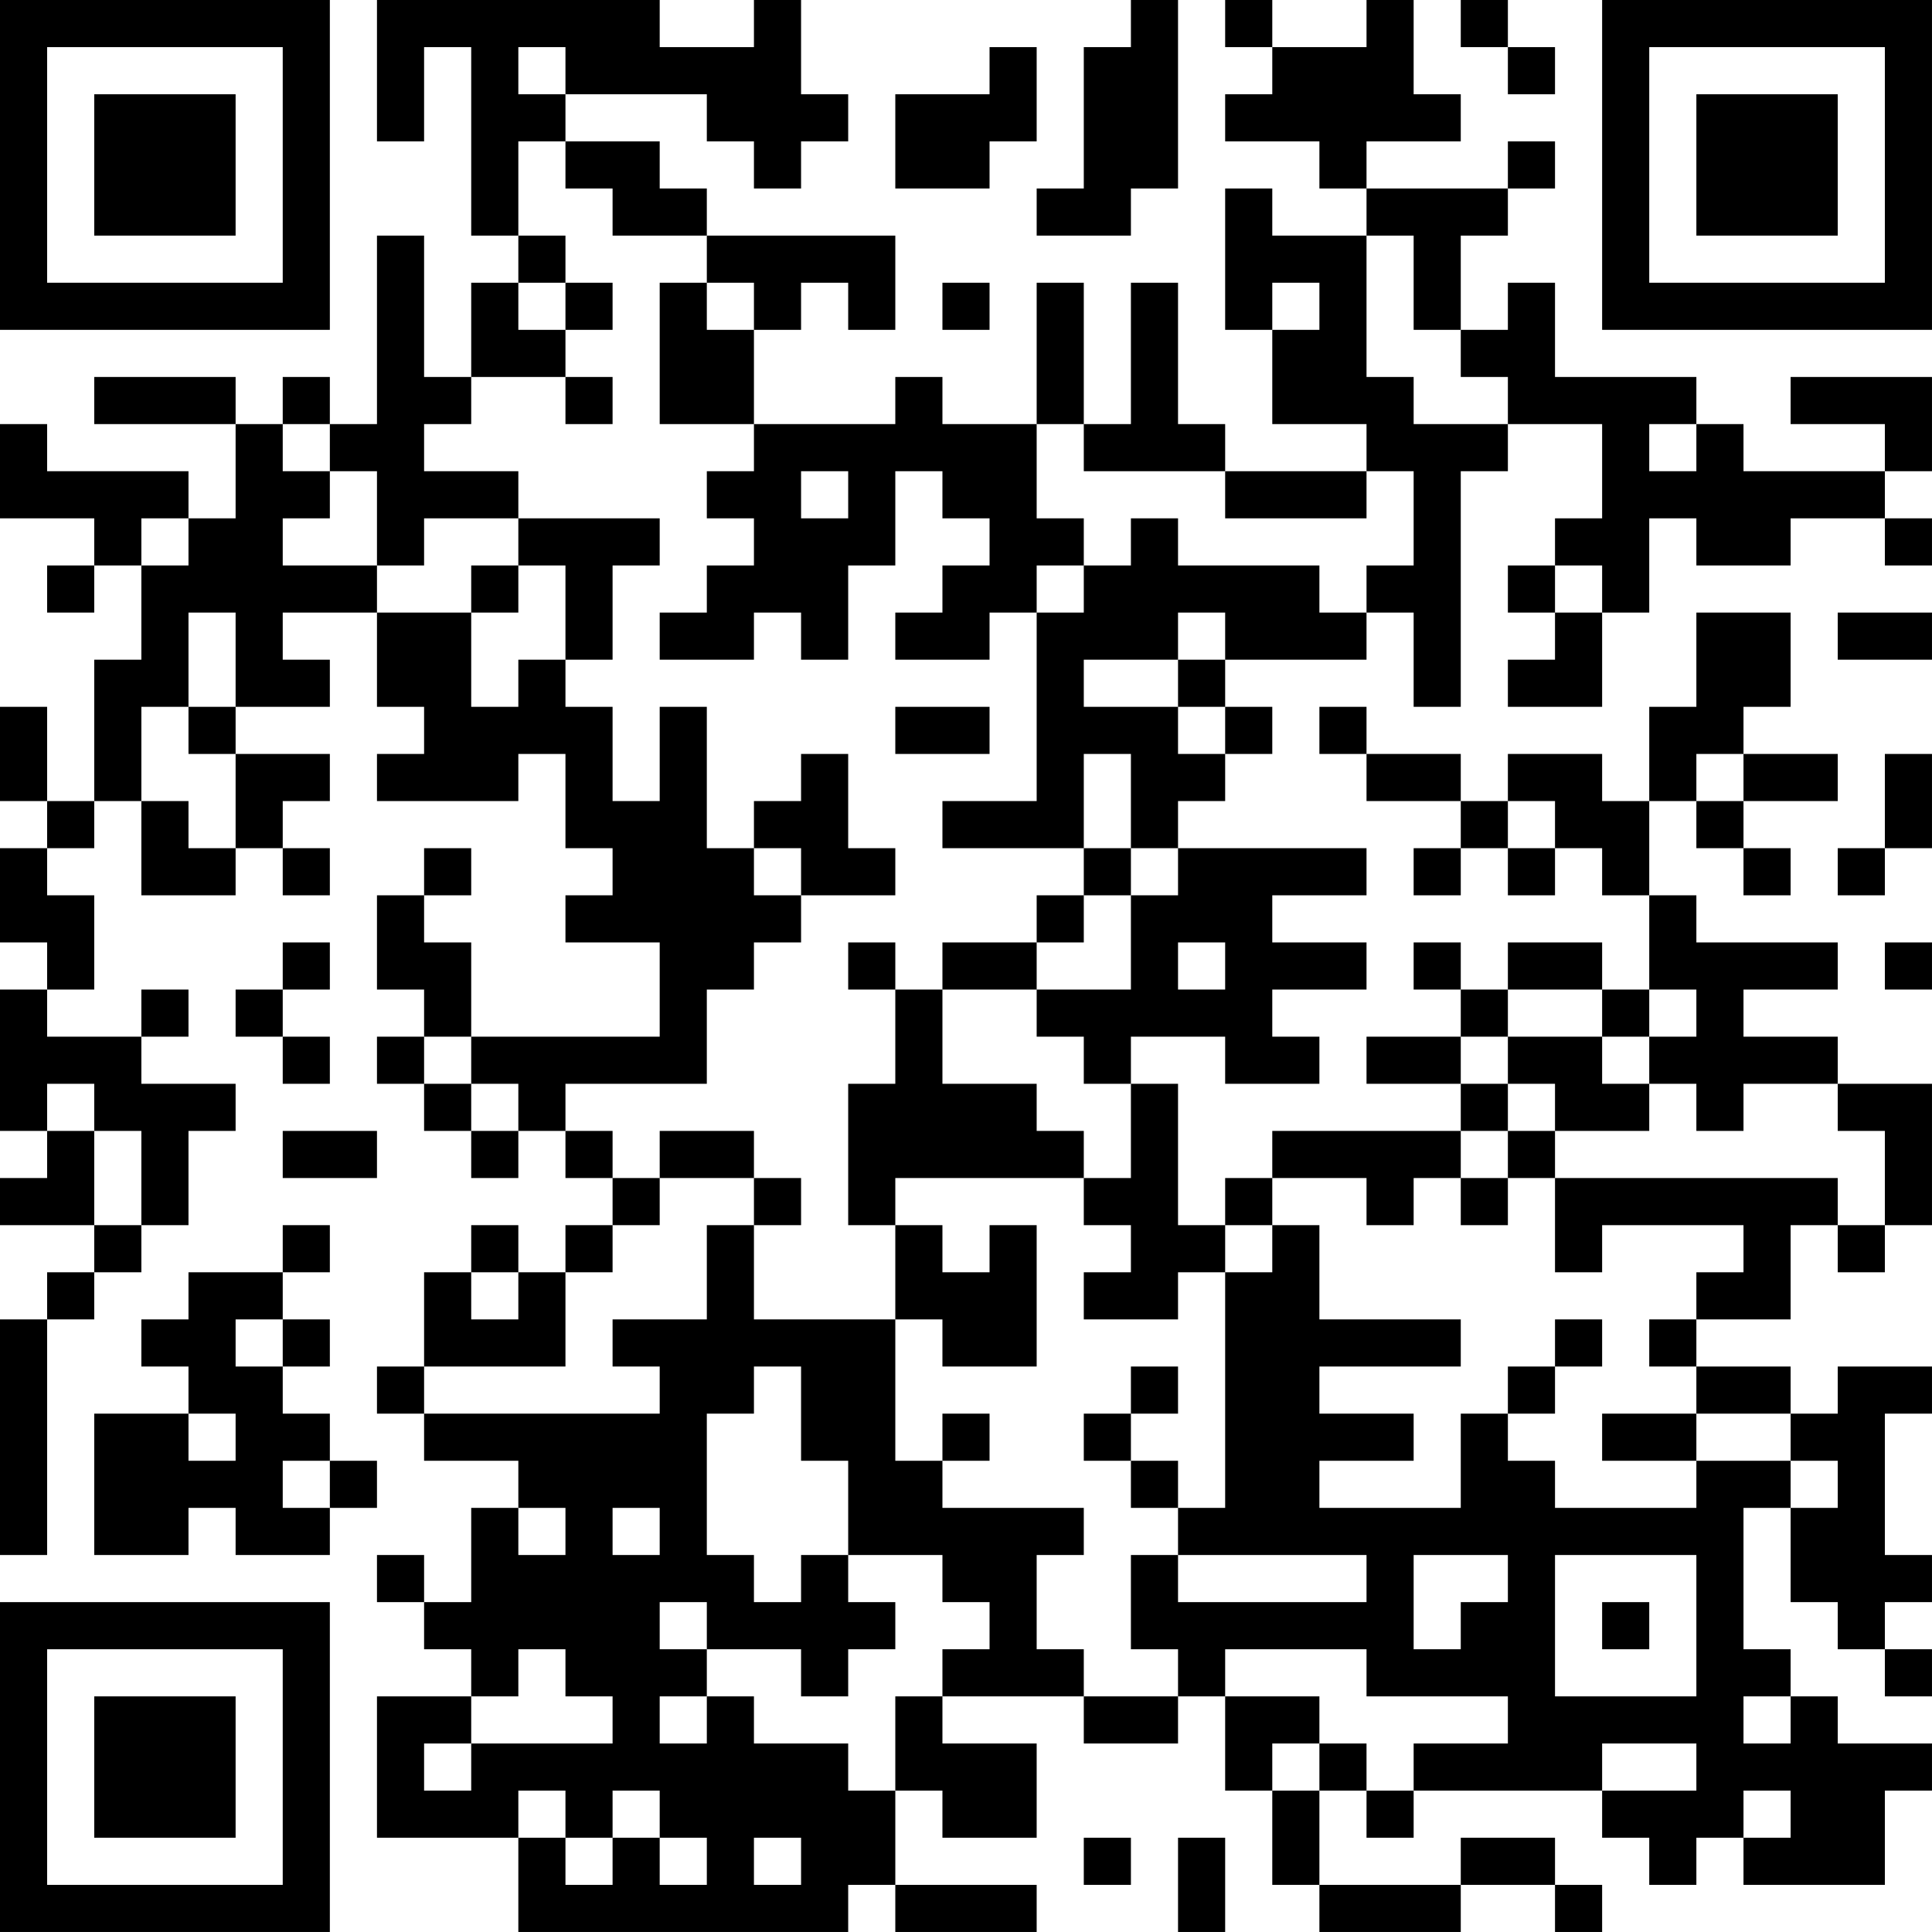 <?xml version="1.0" encoding="UTF-8"?>
<svg xmlns="http://www.w3.org/2000/svg" version="1.1" width="200" height="200" viewBox="0 0 200 200"><rect x="0" y="0" width="200" height="200" fill="#ffffff"/><g transform="scale(4.878)"><g transform="translate(0,0)"><path fill-rule="evenodd" d="M8 0L8 3L9 3L9 1L10 1L10 5L11 5L11 6L10 6L10 8L9 8L9 5L8 5L8 9L7 9L7 8L6 8L6 9L5 9L5 8L2 8L2 9L5 9L5 11L4 11L4 10L1 10L1 9L0 9L0 11L2 11L2 12L1 12L1 13L2 13L2 12L3 12L3 14L2 14L2 17L1 17L1 15L0 15L0 17L1 17L1 18L0 18L0 20L1 20L1 21L0 21L0 24L1 24L1 25L0 25L0 26L2 26L2 27L1 27L1 28L0 28L0 33L1 33L1 28L2 28L2 27L3 27L3 26L4 26L4 24L5 24L5 23L3 23L3 22L4 22L4 21L3 21L3 22L1 22L1 21L2 21L2 19L1 19L1 18L2 18L2 17L3 17L3 19L5 19L5 18L6 18L6 19L7 19L7 18L6 18L6 17L7 17L7 16L5 16L5 15L7 15L7 14L6 14L6 13L8 13L8 15L9 15L9 16L8 16L8 17L11 17L11 16L12 16L12 18L13 18L13 19L12 19L12 20L14 20L14 22L10 22L10 20L9 20L9 19L10 19L10 18L9 18L9 19L8 19L8 21L9 21L9 22L8 22L8 23L9 23L9 24L10 24L10 25L11 25L11 24L12 24L12 25L13 25L13 26L12 26L12 27L11 27L11 26L10 26L10 27L9 27L9 29L8 29L8 30L9 30L9 31L11 31L11 32L10 32L10 34L9 34L9 33L8 33L8 34L9 34L9 35L10 35L10 36L8 36L8 39L11 39L11 41L18 41L18 40L19 40L19 41L22 41L22 40L19 40L19 38L20 38L20 39L22 39L22 37L20 37L20 36L23 36L23 37L25 37L25 36L26 36L26 38L27 38L27 40L28 40L28 41L31 41L31 40L33 40L33 41L34 41L34 40L33 40L33 39L31 39L31 40L28 40L28 38L29 38L29 39L30 39L30 38L34 38L34 39L35 39L35 40L36 40L36 39L37 39L37 40L40 40L40 38L41 38L41 37L39 37L39 36L38 36L38 35L37 35L37 32L38 32L38 34L39 34L39 35L40 35L40 36L41 36L41 35L40 35L40 34L41 34L41 33L40 33L40 30L41 30L41 29L39 29L39 30L38 30L38 29L36 29L36 28L38 28L38 26L39 26L39 27L40 27L40 26L41 26L41 23L39 23L39 22L37 22L37 21L39 21L39 20L36 20L36 19L35 19L35 17L36 17L36 18L37 18L37 19L38 19L38 18L37 18L37 17L39 17L39 16L37 16L37 15L38 15L38 13L36 13L36 15L35 15L35 17L34 17L34 16L32 16L32 17L31 17L31 16L29 16L29 15L28 15L28 16L29 16L29 17L31 17L31 18L30 18L30 19L31 19L31 18L32 18L32 19L33 19L33 18L34 18L34 19L35 19L35 21L34 21L34 20L32 20L32 21L31 21L31 20L30 20L30 21L31 21L31 22L29 22L29 23L31 23L31 24L27 24L27 25L26 25L26 26L25 26L25 23L24 23L24 22L26 22L26 23L28 23L28 22L27 22L27 21L29 21L29 20L27 20L27 19L29 19L29 18L25 18L25 17L26 17L26 16L27 16L27 15L26 15L26 14L29 14L29 13L30 13L30 15L31 15L31 10L32 10L32 9L34 9L34 11L33 11L33 12L32 12L32 13L33 13L33 14L32 14L32 15L34 15L34 13L35 13L35 11L36 11L36 12L38 12L38 11L40 11L40 12L41 12L41 11L40 11L40 10L41 10L41 8L38 8L38 9L40 9L40 10L37 10L37 9L36 9L36 8L33 8L33 6L32 6L32 7L31 7L31 5L32 5L32 4L33 4L33 3L32 3L32 4L29 4L29 3L31 3L31 2L30 2L30 0L29 0L29 1L27 1L27 0L26 0L26 1L27 1L27 2L26 2L26 3L28 3L28 4L29 4L29 5L27 5L27 4L26 4L26 7L27 7L27 9L29 9L29 10L26 10L26 9L25 9L25 6L24 6L24 9L23 9L23 6L22 6L22 9L20 9L20 8L19 8L19 9L16 9L16 7L17 7L17 6L18 6L18 7L19 7L19 5L15 5L15 4L14 4L14 3L12 3L12 2L15 2L15 3L16 3L16 4L17 4L17 3L18 3L18 2L17 2L17 0L16 0L16 1L14 1L14 0ZM24 0L24 1L23 1L23 4L22 4L22 5L24 5L24 4L25 4L25 0ZM31 0L31 1L32 1L32 2L33 2L33 1L32 1L32 0ZM11 1L11 2L12 2L12 1ZM21 1L21 2L19 2L19 4L21 4L21 3L22 3L22 1ZM11 3L11 5L12 5L12 6L11 6L11 7L12 7L12 8L10 8L10 9L9 9L9 10L11 10L11 11L9 11L9 12L8 12L8 10L7 10L7 9L6 9L6 10L7 10L7 11L6 11L6 12L8 12L8 13L10 13L10 15L11 15L11 14L12 14L12 15L13 15L13 17L14 17L14 15L15 15L15 18L16 18L16 19L17 19L17 20L16 20L16 21L15 21L15 23L12 23L12 24L13 24L13 25L14 25L14 26L13 26L13 27L12 27L12 29L9 29L9 30L14 30L14 29L13 29L13 28L15 28L15 26L16 26L16 28L19 28L19 31L20 31L20 32L23 32L23 33L22 33L22 35L23 35L23 36L25 36L25 35L24 35L24 33L25 33L25 34L29 34L29 33L25 33L25 32L26 32L26 27L27 27L27 26L28 26L28 28L31 28L31 29L28 29L28 30L30 30L30 31L28 31L28 32L31 32L31 30L32 30L32 31L33 31L33 32L36 32L36 31L38 31L38 32L39 32L39 31L38 31L38 30L36 30L36 29L35 29L35 28L36 28L36 27L37 27L37 26L34 26L34 27L33 27L33 25L39 25L39 26L40 26L40 24L39 24L39 23L37 23L37 24L36 24L36 23L35 23L35 22L36 22L36 21L35 21L35 22L34 22L34 21L32 21L32 22L31 22L31 23L32 23L32 24L31 24L31 25L30 25L30 26L29 26L29 25L27 25L27 26L26 26L26 27L25 27L25 28L23 28L23 27L24 27L24 26L23 26L23 25L24 25L24 23L23 23L23 22L22 22L22 21L24 21L24 19L25 19L25 18L24 18L24 16L23 16L23 18L20 18L20 17L22 17L22 13L23 13L23 12L24 12L24 11L25 11L25 12L28 12L28 13L29 13L29 12L30 12L30 10L29 10L29 11L26 11L26 10L23 10L23 9L22 9L22 11L23 11L23 12L22 12L22 13L21 13L21 14L19 14L19 13L20 13L20 12L21 12L21 11L20 11L20 10L19 10L19 12L18 12L18 14L17 14L17 13L16 13L16 14L14 14L14 13L15 13L15 12L16 12L16 11L15 11L15 10L16 10L16 9L14 9L14 6L15 6L15 7L16 7L16 6L15 6L15 5L13 5L13 4L12 4L12 3ZM29 5L29 8L30 8L30 9L32 9L32 8L31 8L31 7L30 7L30 5ZM12 6L12 7L13 7L13 6ZM20 6L20 7L21 7L21 6ZM27 6L27 7L28 7L28 6ZM12 8L12 9L13 9L13 8ZM35 9L35 10L36 10L36 9ZM17 10L17 11L18 11L18 10ZM3 11L3 12L4 12L4 11ZM11 11L11 12L10 12L10 13L11 13L11 12L12 12L12 14L13 14L13 12L14 12L14 11ZM33 12L33 13L34 13L34 12ZM4 13L4 15L3 15L3 17L4 17L4 18L5 18L5 16L4 16L4 15L5 15L5 13ZM25 13L25 14L23 14L23 15L25 15L25 16L26 16L26 15L25 15L25 14L26 14L26 13ZM39 13L39 14L41 14L41 13ZM19 15L19 16L21 16L21 15ZM17 16L17 17L16 17L16 18L17 18L17 19L19 19L19 18L18 18L18 16ZM36 16L36 17L37 17L37 16ZM40 16L40 18L39 18L39 19L40 19L40 18L41 18L41 16ZM32 17L32 18L33 18L33 17ZM23 18L23 19L22 19L22 20L20 20L20 21L19 21L19 20L18 20L18 21L19 21L19 23L18 23L18 26L19 26L19 28L20 28L20 29L22 29L22 26L21 26L21 27L20 27L20 26L19 26L19 25L23 25L23 24L22 24L22 23L20 23L20 21L22 21L22 20L23 20L23 19L24 19L24 18ZM6 20L6 21L5 21L5 22L6 22L6 23L7 23L7 22L6 22L6 21L7 21L7 20ZM25 20L25 21L26 21L26 20ZM40 20L40 21L41 21L41 20ZM9 22L9 23L10 23L10 24L11 24L11 23L10 23L10 22ZM32 22L32 23L33 23L33 24L32 24L32 25L31 25L31 26L32 26L32 25L33 25L33 24L35 24L35 23L34 23L34 22ZM1 23L1 24L2 24L2 26L3 26L3 24L2 24L2 23ZM6 24L6 25L8 25L8 24ZM14 24L14 25L16 25L16 26L17 26L17 25L16 25L16 24ZM6 26L6 27L4 27L4 28L3 28L3 29L4 29L4 30L2 30L2 33L4 33L4 32L5 32L5 33L7 33L7 32L8 32L8 31L7 31L7 30L6 30L6 29L7 29L7 28L6 28L6 27L7 27L7 26ZM10 27L10 28L11 28L11 27ZM5 28L5 29L6 29L6 28ZM33 28L33 29L32 29L32 30L33 30L33 29L34 29L34 28ZM16 29L16 30L15 30L15 33L16 33L16 34L17 34L17 33L18 33L18 34L19 34L19 35L18 35L18 36L17 36L17 35L15 35L15 34L14 34L14 35L15 35L15 36L14 36L14 37L15 37L15 36L16 36L16 37L18 37L18 38L19 38L19 36L20 36L20 35L21 35L21 34L20 34L20 33L18 33L18 31L17 31L17 29ZM24 29L24 30L23 30L23 31L24 31L24 32L25 32L25 31L24 31L24 30L25 30L25 29ZM4 30L4 31L5 31L5 30ZM20 30L20 31L21 31L21 30ZM34 30L34 31L36 31L36 30ZM6 31L6 32L7 32L7 31ZM11 32L11 33L12 33L12 32ZM13 32L13 33L14 33L14 32ZM30 33L30 35L31 35L31 34L32 34L32 33ZM33 33L33 36L36 36L36 33ZM34 34L34 35L35 35L35 34ZM11 35L11 36L10 36L10 37L9 37L9 38L10 38L10 37L13 37L13 36L12 36L12 35ZM26 35L26 36L28 36L28 37L27 37L27 38L28 38L28 37L29 37L29 38L30 38L30 37L32 37L32 36L29 36L29 35ZM37 36L37 37L38 37L38 36ZM34 37L34 38L36 38L36 37ZM11 38L11 39L12 39L12 40L13 40L13 39L14 39L14 40L15 40L15 39L14 39L14 38L13 38L13 39L12 39L12 38ZM37 38L37 39L38 39L38 38ZM16 39L16 40L17 40L17 39ZM23 39L23 40L24 40L24 39ZM25 39L25 41L26 41L26 39ZM0 0L0 7L7 7L7 0ZM1 1L1 6L6 6L6 1ZM2 2L2 5L5 5L5 2ZM34 0L34 7L41 7L41 0ZM35 1L35 6L40 6L40 1ZM36 2L36 5L39 5L39 2ZM0 34L0 41L7 41L7 34ZM1 35L1 40L6 40L6 35ZM2 36L2 39L5 39L5 36Z" fill="#000000"/></g></g></svg>
